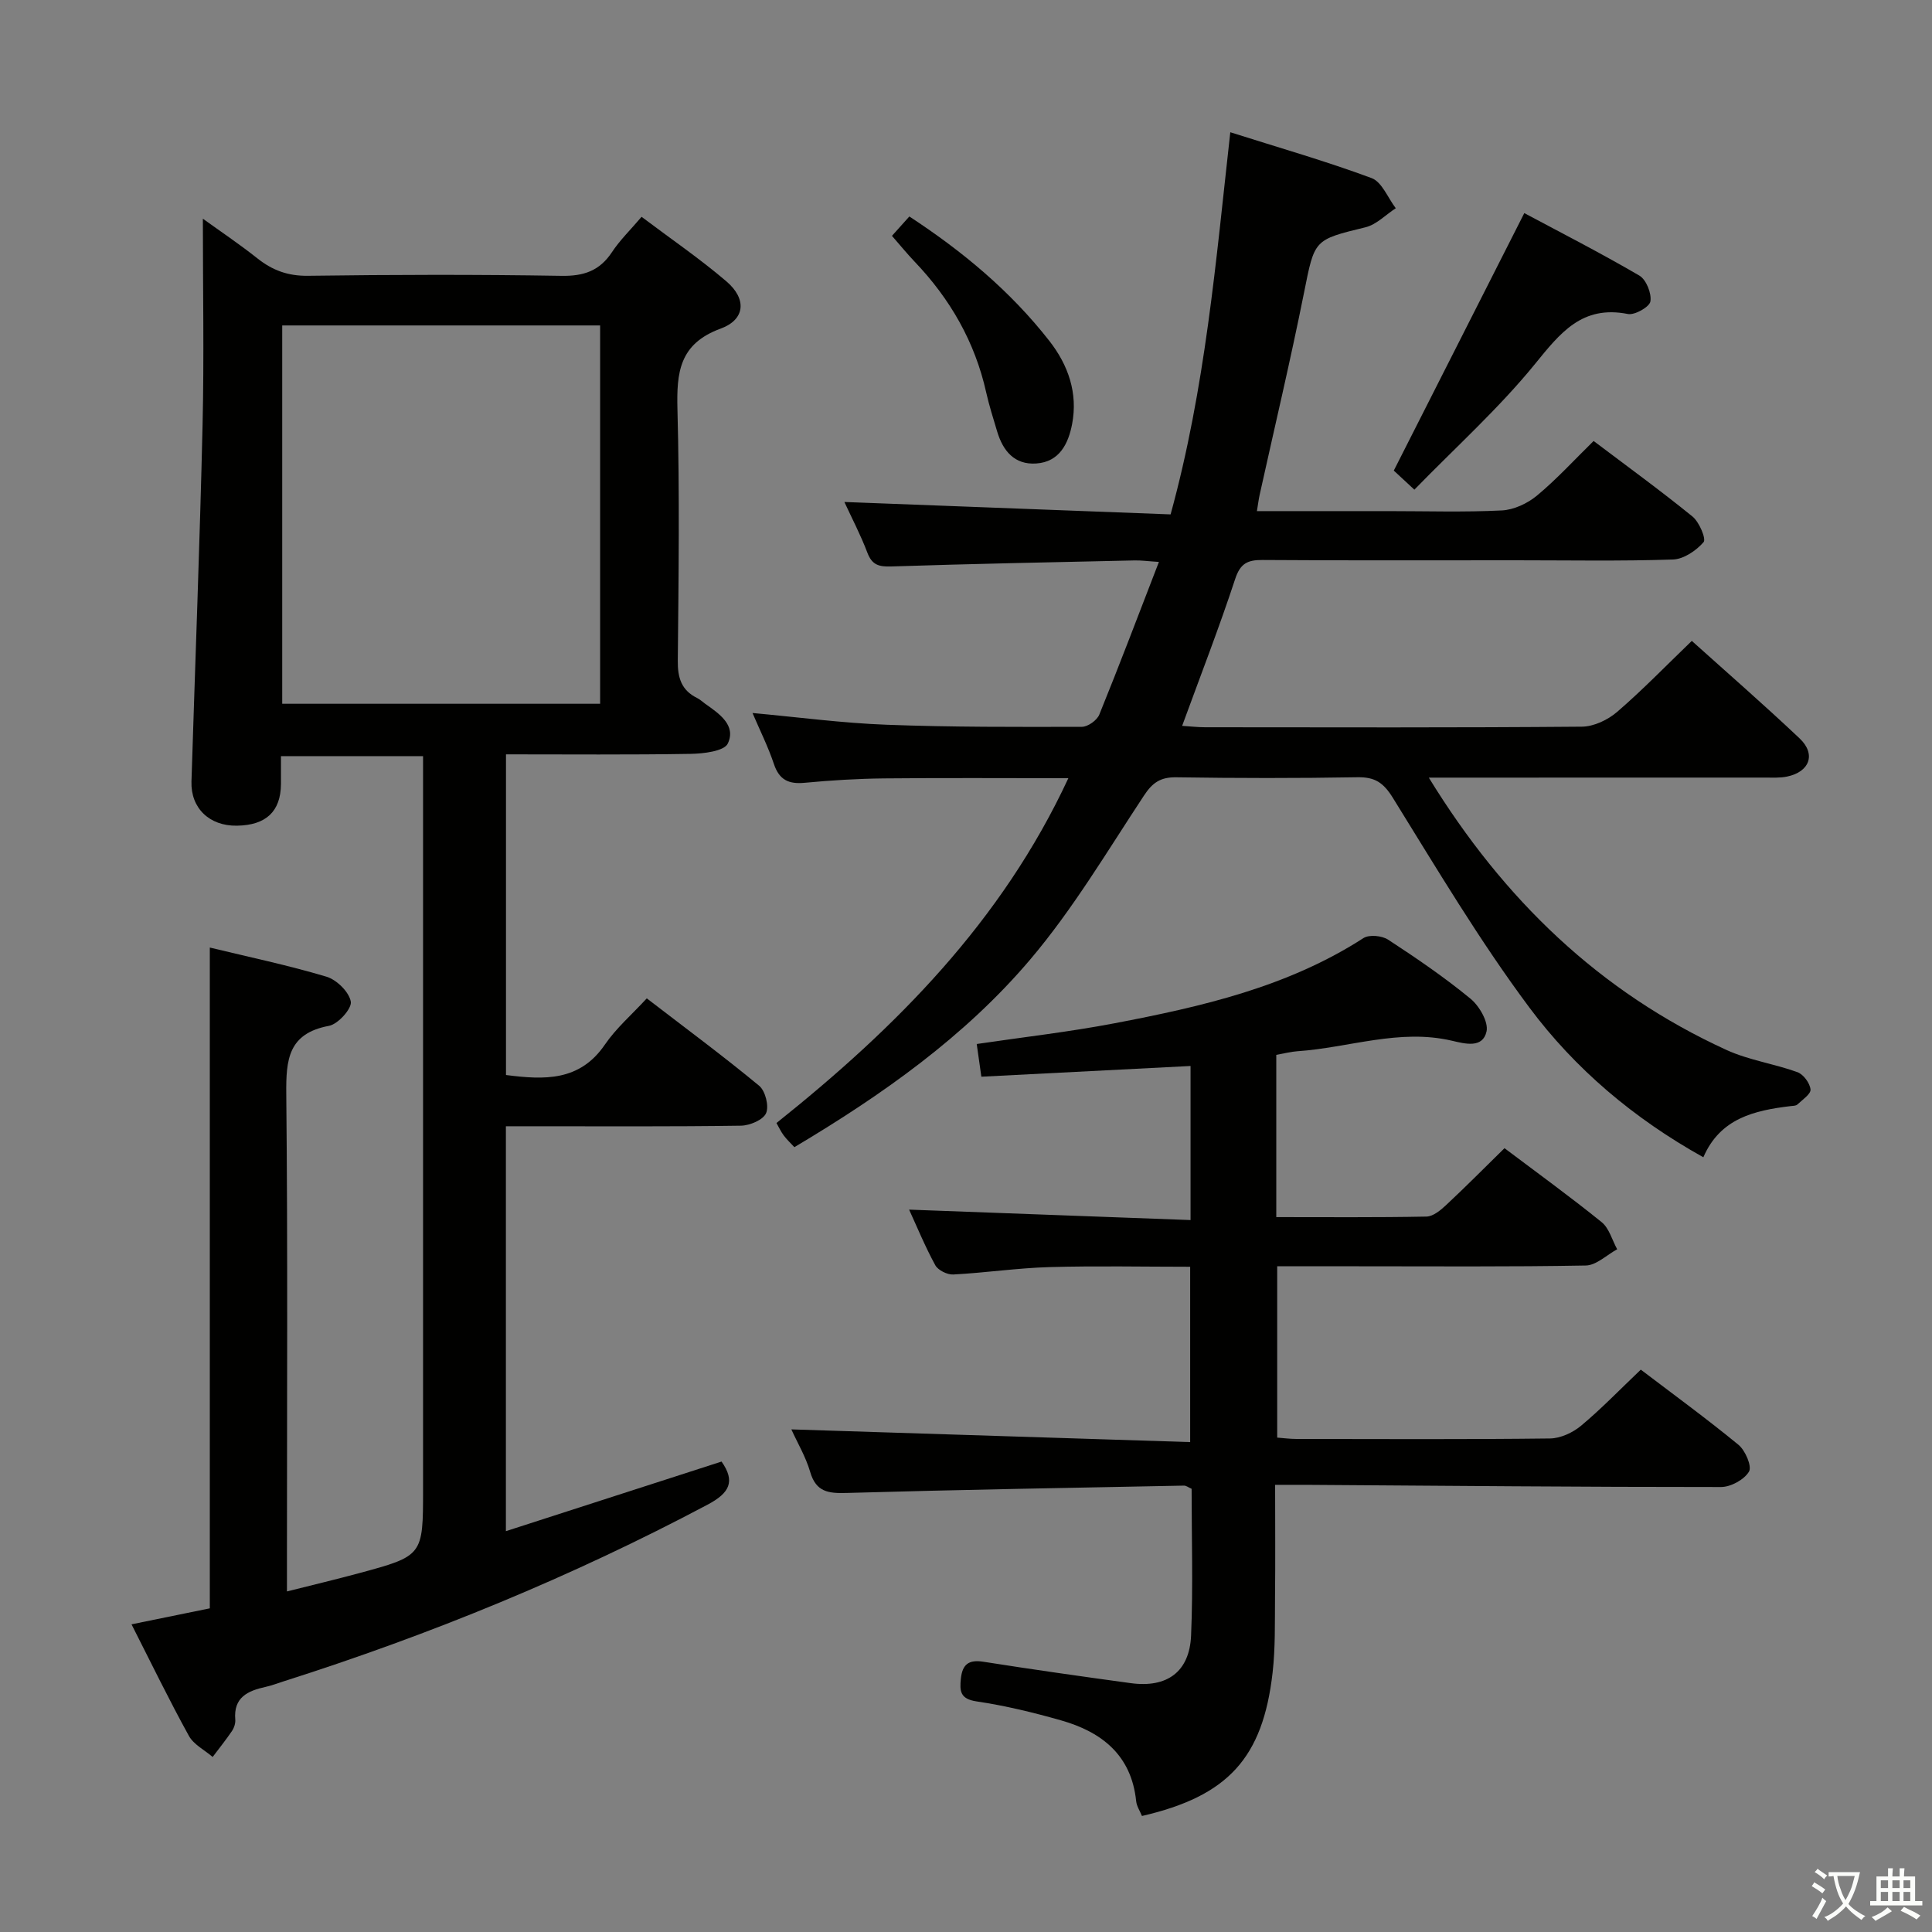 <svg enable-background="new 0 0 400 400" viewBox="0 0 400 400" xmlns="http://www.w3.org/2000/svg"><rect x="0" y="0" width="400" height="400" fill="#808080" stroke="none"/><path d="m377.9 391.2c-.2.3-.4.5-.6.8-.7-.6-1.4-1-2.2-1.5.2-.3.4-.5.5-.8.6.4 1.4.8 2.3 1.5zm-1.8 6.1c-.2-.2-.5-.4-.9-.6.4-.6.8-1.2 1.2-1.9s.7-1.3.9-1.9c.3.3.5.5.8.7-.7 1.3-1.4 2.6-2 3.7zm2.2-9c-.3.3-.5.5-.6.8-.6-.6-1.3-1.1-2-1.5.3-.3.5-.5.6-.7.6.5 1.3.9 2 1.4zm.3.2v-.9h2 4.5c-.3 1.3-.6 2.5-1 3.6s-.9 2.1-1.4 3c.4.5 1 1 1.6 1.4s1.2.8 1.9 1.1c-.3.2-.5.4-.8.8-.4-.3-1-.7-1.6-1.2s-1.2-1.1-1.6-1.6c-.5.6-1.1 1.1-1.7 1.6s-1.4.9-2.1 1.4c-.1-.3-.3-.5-.7-.8.6-.2 1.2-.5 1.9-1s1.4-1.1 2-1.8c-.5-.8-.9-1.6-1.2-2.5s-.6-2-.8-3.2c-.4.1-.7.1-1 .1zm2.5 2.7c.3 1 .7 1.7 1 2.2.3-.5.6-1.1 1-2s.6-1.9.9-3h-3.2-.4c.1.9.3 1.8.7 2.8z" fill="#fbfcfa"/><path d="m396.5 388.5v1.5 3.6h1.5v.9c-.4 0-1 0-1.7 0h-7.9c-.5 0-.9 0-1.2 0v-.9h1.3v-3.5c0-.7 0-1.2 0-1.6h2.4c0-.8 0-1.4 0-1.7h1c0 .3-.1.8-.1 1.7h1.5c0-.8 0-1.4 0-1.7h1c0 .3-.1.9-.1 1.7zm-8.2 9.2c-.2-.3-.5-.5-.8-.8.8-.3 1.4-.6 1.9-.9s1-.7 1.4-1.1c.3.3.6.5.9.8-1.6 1-2.8 1.6-3.4 2zm2.6-6.8v-1.6h-1.5v1.6zm0 2.7v-1.9h-1.5v1.9zm2.4-2.7v-1.6h-1.5v1.6zm0 2.7v-1.9h-1.5v1.9zm.2 2 .7-.8c.4.2.9.5 1.6.8s1.3.7 1.8 1c-.3.3-.5.5-.8.8-.4-.3-1.5-1-3.3-1.8zm2-4.7v-1.6h-1.4v1.6zm0 2.7v-1.9h-1.4v1.9z" fill="#fbfcfa"/><g fill="#010100"><path d="m27.23 336.3c5.89-1.2 11.19-2.28 16.21-3.31 0-45.79 0-91.06 0-136.81 7.95 1.93 16.15 3.64 24.14 6.03 2.12.63 4.7 3.16 5.05 5.17.25 1.43-2.64 4.66-4.52 5.01-8.44 1.57-8.91 6.98-8.84 14.11.32 32 .14 64 .14 96v6.99c5.32-1.34 10.07-2.47 14.78-3.74 13.41-3.62 13.4-3.64 13.4-17.42 0-48.5 0-97 0-145.5 0-1.97 0-3.94 0-6.28-9.87 0-19.25 0-29.42 0 0 1.94.01 3.86 0 5.79-.05 5.66-3.08 8.52-9.12 8.61-5.7.09-9.58-3.64-9.41-9.14.77-24.62 1.73-49.23 2.3-73.85.33-14.09.06-28.2.06-42.68 3.52 2.54 7.53 5.23 11.3 8.22 3.12 2.47 6.31 3.65 10.44 3.6 17.5-.24 35-.28 52.5.01 4.63.08 7.91-1.04 10.47-4.92 1.63-2.47 3.81-4.58 6.12-7.3 5.97 4.5 12.02 8.63 17.56 13.36 4.24 3.62 3.95 7.9-1.2 9.79-8.56 3.14-9.13 9.07-8.93 16.75.46 17.32.24 34.66.07 52-.04 3.55.75 6.14 4.03 7.74.59.29 1.08.78 1.62 1.16 2.91 2.06 6.48 4.45 4.71 8.24-.75 1.6-5.03 2.11-7.72 2.15-12.62.21-25.25.1-38.21.1v66.39c7.96 1.02 15.26 1.33 20.48-6.3 2.32-3.4 5.55-6.18 8.67-9.57 8.18 6.29 15.89 11.99 23.27 18.1 1.28 1.06 2.07 4.21 1.43 5.67-.6 1.39-3.37 2.56-5.2 2.59-14.33.21-28.66.12-43 .12-1.79 0-3.58 0-5.67 0v83.83c15.19-4.9 29.91-9.65 44.65-14.41 2.88 4.1 1.7 6.49-2.89 8.92-28.12 14.92-57.43 26.93-87.74 36.57-1.26.4-2.51.89-3.8 1.17-3.67.81-6.64 2.16-6.25 6.76.07.77-.24 1.71-.68 2.36-1.25 1.85-2.66 3.59-4 5.38-1.68-1.44-3.93-2.56-4.93-4.38-4.09-7.42-7.79-15.04-11.87-23.08zm97.02-268.92c-22.09 0-43.83 0-65.82 0v78.33h65.82c0-26.12 0-52.19 0-78.33z"/><path d="m295.82 161c15.53 25.3 35.41 44.38 61.62 56.38 4.63 2.12 9.88 2.85 14.7 4.6 1.24.45 2.58 2.27 2.71 3.58.09.95-1.69 2.14-2.73 3.12-.31.29-.94.27-1.43.33-7.47.9-14.54 2.51-18.03 10.59-14.42-8.03-26.56-18.31-36.02-31-10.3-13.82-19.16-28.73-28.26-43.41-1.95-3.15-3.71-4.33-7.33-4.27-12.49.22-25 .2-37.49.01-3.26-.05-4.93 1.07-6.71 3.78-7.59 11.49-14.68 23.48-23.54 33.93-13.54 15.97-30.62 28.02-48.84 38.87-.72-.78-1.54-1.54-2.2-2.42-.59-.78-1-1.69-1.51-2.58 24.74-19.75 46.64-41.72 60.43-71.39-13.03 0-25.6-.09-38.18.04-5.48.06-10.97.39-16.43.91-3.3.31-5.25-.6-6.35-3.89-1.2-3.59-2.92-7.01-4.43-10.56 9.43.86 18.58 2.09 27.75 2.43 13.47.51 26.96.46 40.44.43 1.24 0 3.13-1.35 3.61-2.53 4.18-10.28 8.11-20.67 12.34-31.61-2.24-.14-3.64-.34-5.03-.31-16.81.37-33.61.7-50.41 1.25-2.54.08-3.95-.31-4.91-2.83-1.4-3.69-3.24-7.21-4.77-10.52 22.6.86 44.94 1.71 67.54 2.57 7.19-26.19 9.36-52.28 12.36-79.12 10.18 3.23 19.85 6 29.25 9.49 2.15.8 3.36 4.09 5.01 6.24-2.09 1.36-4.01 3.4-6.29 3.95-10.73 2.61-10.5 2.52-12.71 13.56-2.8 13.99-6.1 27.88-9.18 41.81-.21.94-.32 1.9-.57 3.39h27.2c7.83 0 15.68.25 23.49-.14 2.5-.12 5.32-1.44 7.29-3.07 4.08-3.39 7.68-7.34 11.73-11.31 6.76 5.11 13.76 10.19 20.46 15.63 1.41 1.14 2.88 4.64 2.31 5.31-1.52 1.76-4.12 3.53-6.35 3.6-10.82.36-21.66.16-32.49.16-17.5 0-34.99.06-52.49-.06-3.08-.02-4.59.7-5.65 3.93-3.31 10.06-7.15 19.94-10.98 30.41 1.63.1 3.2.29 4.78.29 26 .02 51.99.1 77.98-.12 2.47-.02 5.37-1.4 7.29-3.05 5.27-4.54 10.12-9.56 15.47-14.71 7.33 6.59 14.97 13.24 22.32 20.19 3.44 3.25 2.09 6.93-2.6 7.9-1.45.3-2.98.21-4.48.21-21.34.01-42.67.01-64 .01-1.63 0-3.25 0-5.69 0z"/><path d="m264.24 218.4v33.59c10.52 0 20.81.09 31.09-.11 1.39-.03 2.94-1.32 4.08-2.39 4-3.73 7.86-7.63 12.08-11.77 6.69 5.04 13.54 10 20.11 15.31 1.57 1.27 2.17 3.71 3.22 5.62-2.17 1.17-4.31 3.32-6.5 3.36-15.83.29-31.66.16-47.5.16-5.32 0-10.64 0-16.39 0v35.47c1.14.08 2.56.28 3.98.28 17.5.02 35 .11 52.5-.1 2.19-.03 4.73-1.21 6.45-2.65 4.19-3.5 8-7.46 12.35-11.6 6.6 5.02 13.57 10.1 20.22 15.56 1.42 1.17 2.83 4.46 2.18 5.55-.99 1.67-3.77 3.19-5.79 3.19-28.65.01-57.3-.26-85.94-.45-1.96-.01-3.92 0-6.38 0 0 8.17.06 15.79-.02 23.41-.05 5.15.08 10.35-.5 15.45-2.02 17.73-9.26 25.59-27.05 29.7-.4-1-1.09-2.01-1.2-3.07-.98-9.52-7.11-14.33-15.56-16.73-5.73-1.63-11.58-3.05-17.47-3.92-3.43-.51-3.53-2.14-3.26-4.73.31-2.91 1.59-3.96 4.62-3.49 10.17 1.6 20.37 3.05 30.57 4.44 7.5 1.02 12.15-2.35 12.47-9.86.43-10.13.11-20.28.11-30.38-.68-.3-1.13-.67-1.58-.66-23.29.46-46.58.85-69.86 1.52-3.76.11-6.32-.19-7.53-4.35-.91-3.13-2.64-6.03-3.9-8.81 27.51.88 54.81 1.75 82.57 2.63 0-12.43 0-23.99 0-36.3-9.66 0-19.41-.21-29.16.07-6.63.19-13.24 1.18-19.88 1.53-1.24.07-3.16-.88-3.73-1.92-2.14-3.92-3.84-8.08-5.42-11.51 19.26.71 38.58 1.43 58.27 2.16 0-11.2 0-21.43 0-31.9-14.45.74-28.77 1.48-43.31 2.22-.34-2.36-.63-4.44-.96-6.77 9.59-1.42 19.15-2.5 28.57-4.3 17.97-3.43 35.77-7.49 51.5-17.63 1.19-.76 3.83-.51 5.11.33 5.85 3.82 11.65 7.78 17.04 12.21 1.84 1.51 3.77 4.84 3.33 6.8-.8 3.52-4.39 2.56-7.17 1.91-10.89-2.55-21.34 1.46-32.01 2.18-1.32.09-2.62.44-4.35.75z"/><path d="m292.83 101.38c-2.5-2.33-3.71-3.44-4.26-3.95 9.06-17.87 17.92-35.36 27.02-53.31 7.33 3.92 15.7 8.2 23.81 12.93 1.43.83 2.57 3.68 2.3 5.35-.18 1.14-3.24 2.89-4.66 2.61-9.5-1.88-13.99 3.9-19.27 10.39-7.46 9.16-16.36 17.17-24.94 25.98z"/><path d="m184.67 48.83c1.3-1.45 2.38-2.65 3.6-4.01 11.05 7.23 20.93 15.46 28.97 25.74 3.94 5.03 5.95 10.83 4.73 17.23-.77 4.03-2.6 7.84-7.42 8.17-4.51.31-6.9-2.61-8.1-6.63-.8-2.69-1.66-5.36-2.27-8.09-2.34-10.47-7.47-19.38-14.84-27.09-1.58-1.66-3.03-3.45-4.67-5.32z"/></g></svg>